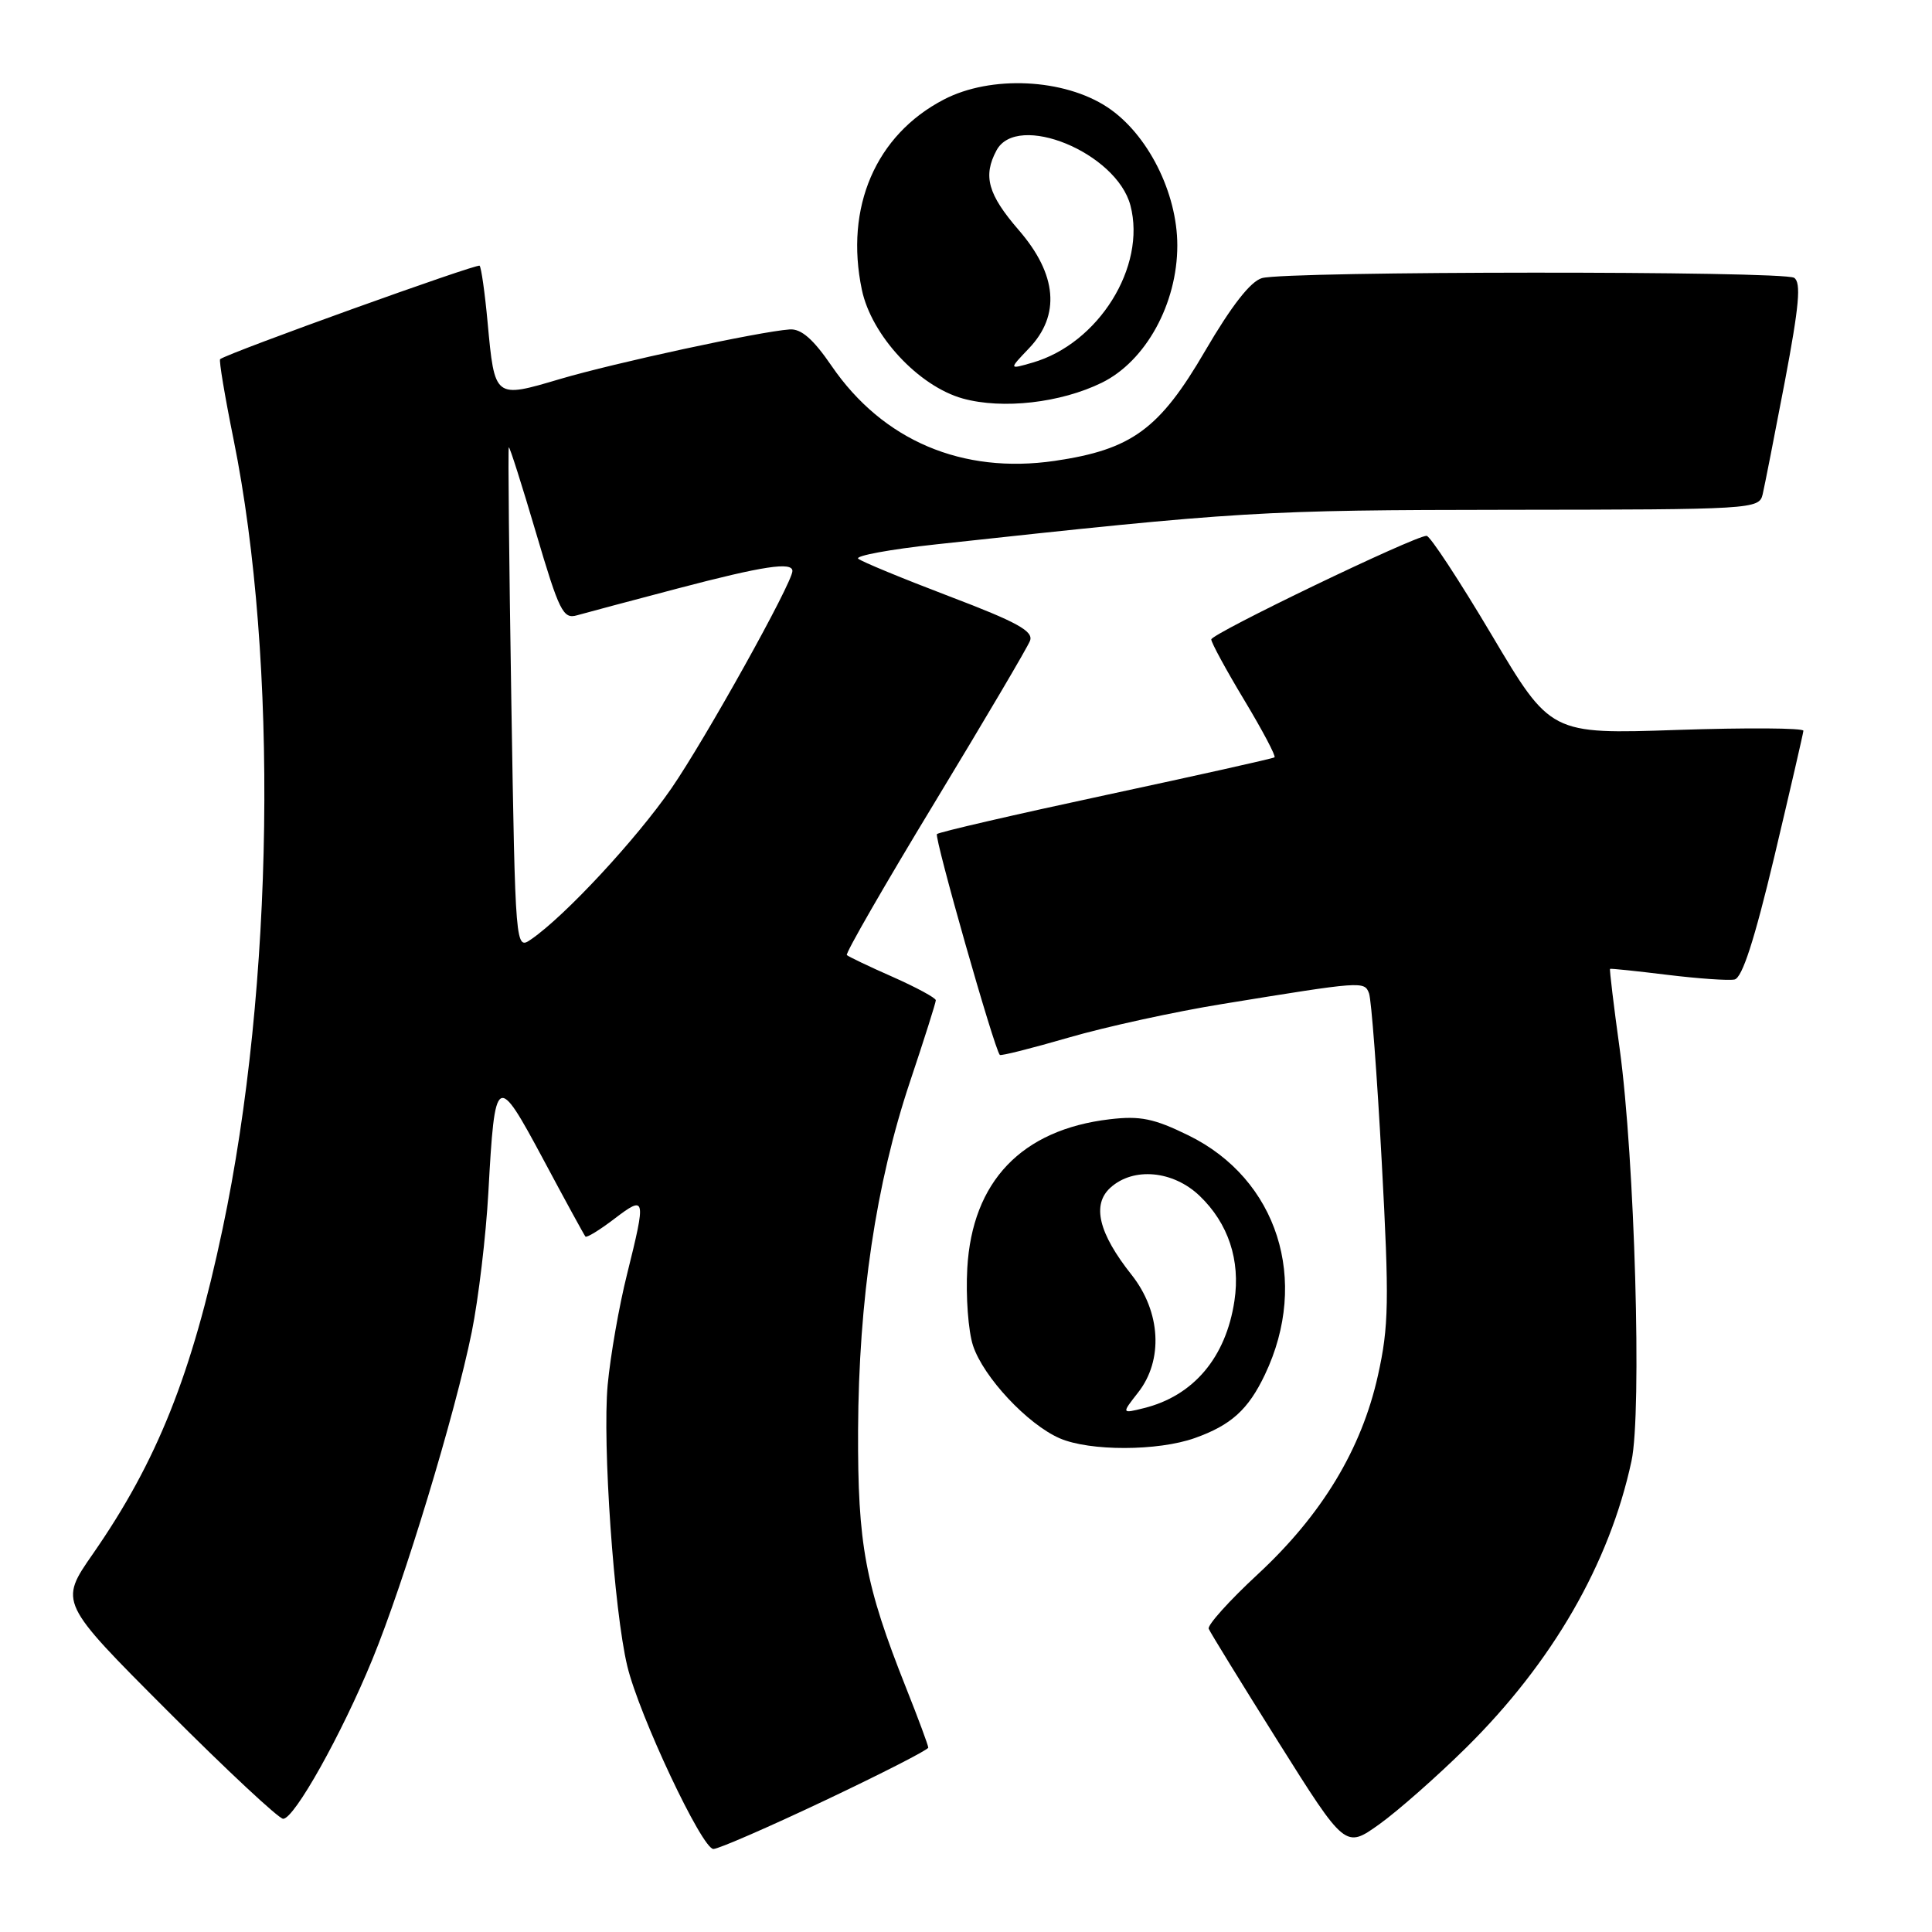 <?xml version="1.0" encoding="UTF-8" standalone="no"?>
<!DOCTYPE svg PUBLIC "-//W3C//DTD SVG 1.1//EN" "http://www.w3.org/Graphics/SVG/1.1/DTD/svg11.dtd" >
<svg xmlns="http://www.w3.org/2000/svg" xmlns:xlink="http://www.w3.org/1999/xlink" version="1.1" viewBox="0 0 256 256">
 <g >
 <path fill="currentColor"
d=" M 109.37 238.54 C 116.87 234.99 123.00 231.85 123.00 231.57 C 123.00 231.28 121.68 227.72 120.06 223.65 C 114.62 209.96 113.64 204.68 113.70 189.50 C 113.78 172.19 116.07 156.82 120.57 143.36 C 122.46 137.72 124.00 132.85 124.00 132.54 C 124.00 132.23 121.43 130.84 118.30 129.45 C 115.16 128.07 112.43 126.76 112.21 126.55 C 112.00 126.33 117.24 117.23 123.85 106.33 C 130.46 95.42 136.15 85.78 136.48 84.91 C 136.97 83.64 134.80 82.44 125.80 79.02 C 119.58 76.65 114.15 74.41 113.72 74.03 C 113.29 73.65 117.93 72.79 124.04 72.13 C 164.56 67.73 166.99 67.59 199.79 67.55 C 232.29 67.52 233.09 67.47 233.56 65.51 C 233.82 64.40 235.14 57.67 236.50 50.55 C 238.40 40.51 238.68 37.42 237.73 36.81 C 236.26 35.88 170.50 35.91 167.22 36.85 C 165.70 37.28 163.18 40.52 159.69 46.49 C 153.63 56.89 149.96 59.57 139.75 61.07 C 127.50 62.85 116.98 58.38 110.20 48.50 C 107.76 44.93 106.16 43.54 104.64 43.65 C 100.60 43.94 81.49 48.07 74.18 50.23 C 65.51 52.80 65.55 52.83 64.61 42.72 C 64.25 38.81 63.77 35.43 63.55 35.21 C 63.22 34.89 30.36 46.71 29.17 47.59 C 28.99 47.72 29.79 52.51 30.95 58.23 C 36.89 87.59 36.29 130.72 29.49 162.85 C 25.42 182.13 20.81 193.66 12.30 205.91 C 7.84 212.32 7.84 212.32 22.16 226.66 C 30.03 234.55 36.95 241.00 37.52 241.00 C 39.00 241.00 45.27 229.80 49.34 219.88 C 53.54 209.66 60.31 187.36 62.51 176.50 C 63.40 172.10 64.39 163.78 64.71 158.00 C 65.58 142.21 65.80 142.08 71.97 153.59 C 74.88 159.04 77.41 163.66 77.57 163.85 C 77.73 164.04 79.47 162.98 81.43 161.48 C 85.57 158.33 85.63 158.62 83.09 168.83 C 82.03 173.05 80.88 179.65 80.52 183.50 C 79.81 191.26 81.35 213.40 83.12 220.77 C 84.68 227.28 93.02 245.00 94.53 245.00 C 95.20 245.00 101.88 242.09 109.37 238.54 Z  M 194.25 231.60 C 205.70 220.29 213.26 207.19 216.18 193.60 C 217.58 187.13 216.61 153.53 214.62 139.00 C 213.82 133.22 213.25 128.45 213.34 128.38 C 213.43 128.31 216.84 128.67 220.93 129.17 C 225.02 129.67 229.02 129.95 229.83 129.79 C 230.85 129.59 232.47 124.57 235.11 113.50 C 237.20 104.70 238.93 97.20 238.96 96.83 C 238.98 96.46 231.45 96.41 222.23 96.72 C 205.46 97.29 205.46 97.29 197.66 84.14 C 193.37 76.92 189.49 71.00 189.03 71.00 C 187.44 71.00 160.50 83.97 160.50 84.73 C 160.50 85.15 162.47 88.78 164.88 92.78 C 167.29 96.79 169.09 100.19 168.88 100.35 C 168.67 100.51 158.63 102.75 146.56 105.34 C 134.49 107.93 124.40 110.26 124.15 110.52 C 123.76 110.91 131.74 138.98 132.48 139.78 C 132.62 139.94 136.73 138.90 141.62 137.48 C 146.50 136.06 155.68 134.05 162.00 133.03 C 180.55 130.01 180.78 129.99 181.40 131.61 C 181.71 132.41 182.47 142.48 183.09 153.99 C 184.09 172.45 184.03 175.77 182.58 182.27 C 180.41 192.03 175.15 200.73 166.66 208.60 C 162.89 212.09 159.97 215.34 160.16 215.82 C 160.35 216.29 164.50 223.04 169.38 230.81 C 178.26 244.94 178.26 244.94 182.77 241.72 C 185.24 239.95 190.41 235.39 194.25 231.60 Z  M 158.32 190.55 C 163.13 188.84 165.40 186.78 167.60 182.16 C 173.57 169.65 169.28 156.22 157.47 150.44 C 152.90 148.20 151.07 147.83 147.03 148.31 C 135.37 149.69 128.82 156.54 128.17 168.05 C 127.96 171.77 128.30 176.38 128.93 178.30 C 130.31 182.48 136.15 188.72 140.41 190.58 C 144.39 192.31 153.43 192.29 158.32 190.55 Z  M 146.00 50.71 C 151.82 47.85 156.00 40.25 156.00 32.52 C 156.00 25.52 152.06 17.73 146.74 14.21 C 140.98 10.40 131.29 9.94 125.06 13.19 C 116.04 17.88 111.91 27.47 114.20 38.39 C 115.47 44.45 121.72 51.18 127.59 52.81 C 132.86 54.26 140.53 53.39 146.00 50.71 Z  M 67.75 92.70 C 67.46 74.44 67.30 59.40 67.42 59.27 C 67.53 59.15 69.15 64.24 71.02 70.58 C 74.10 81.02 74.62 82.07 76.46 81.53 C 77.58 81.21 83.59 79.61 89.82 77.97 C 101.12 75.00 105.00 74.41 105.00 75.66 C 105.00 77.23 93.44 97.98 88.96 104.47 C 84.28 111.24 74.88 121.36 70.40 124.45 C 68.29 125.91 68.29 125.91 67.75 92.70 Z  M 150.80 184.52 C 154.17 180.24 153.82 173.82 149.94 168.92 C 145.57 163.41 144.65 159.62 147.14 157.37 C 150.19 154.61 155.45 155.10 158.96 158.46 C 162.76 162.10 164.38 166.99 163.57 172.36 C 162.45 179.87 158.14 184.97 151.55 186.59 C 148.61 187.32 148.61 187.32 150.80 184.52 Z  M 136.33 46.17 C 140.54 41.78 140.08 36.37 135.00 30.50 C 130.90 25.76 130.22 23.33 132.04 19.93 C 134.78 14.81 147.95 20.22 149.79 27.23 C 151.92 35.34 145.55 45.55 136.78 48.06 C 133.67 48.96 133.67 48.96 136.33 46.17 Z "/>
</g>
</svg>